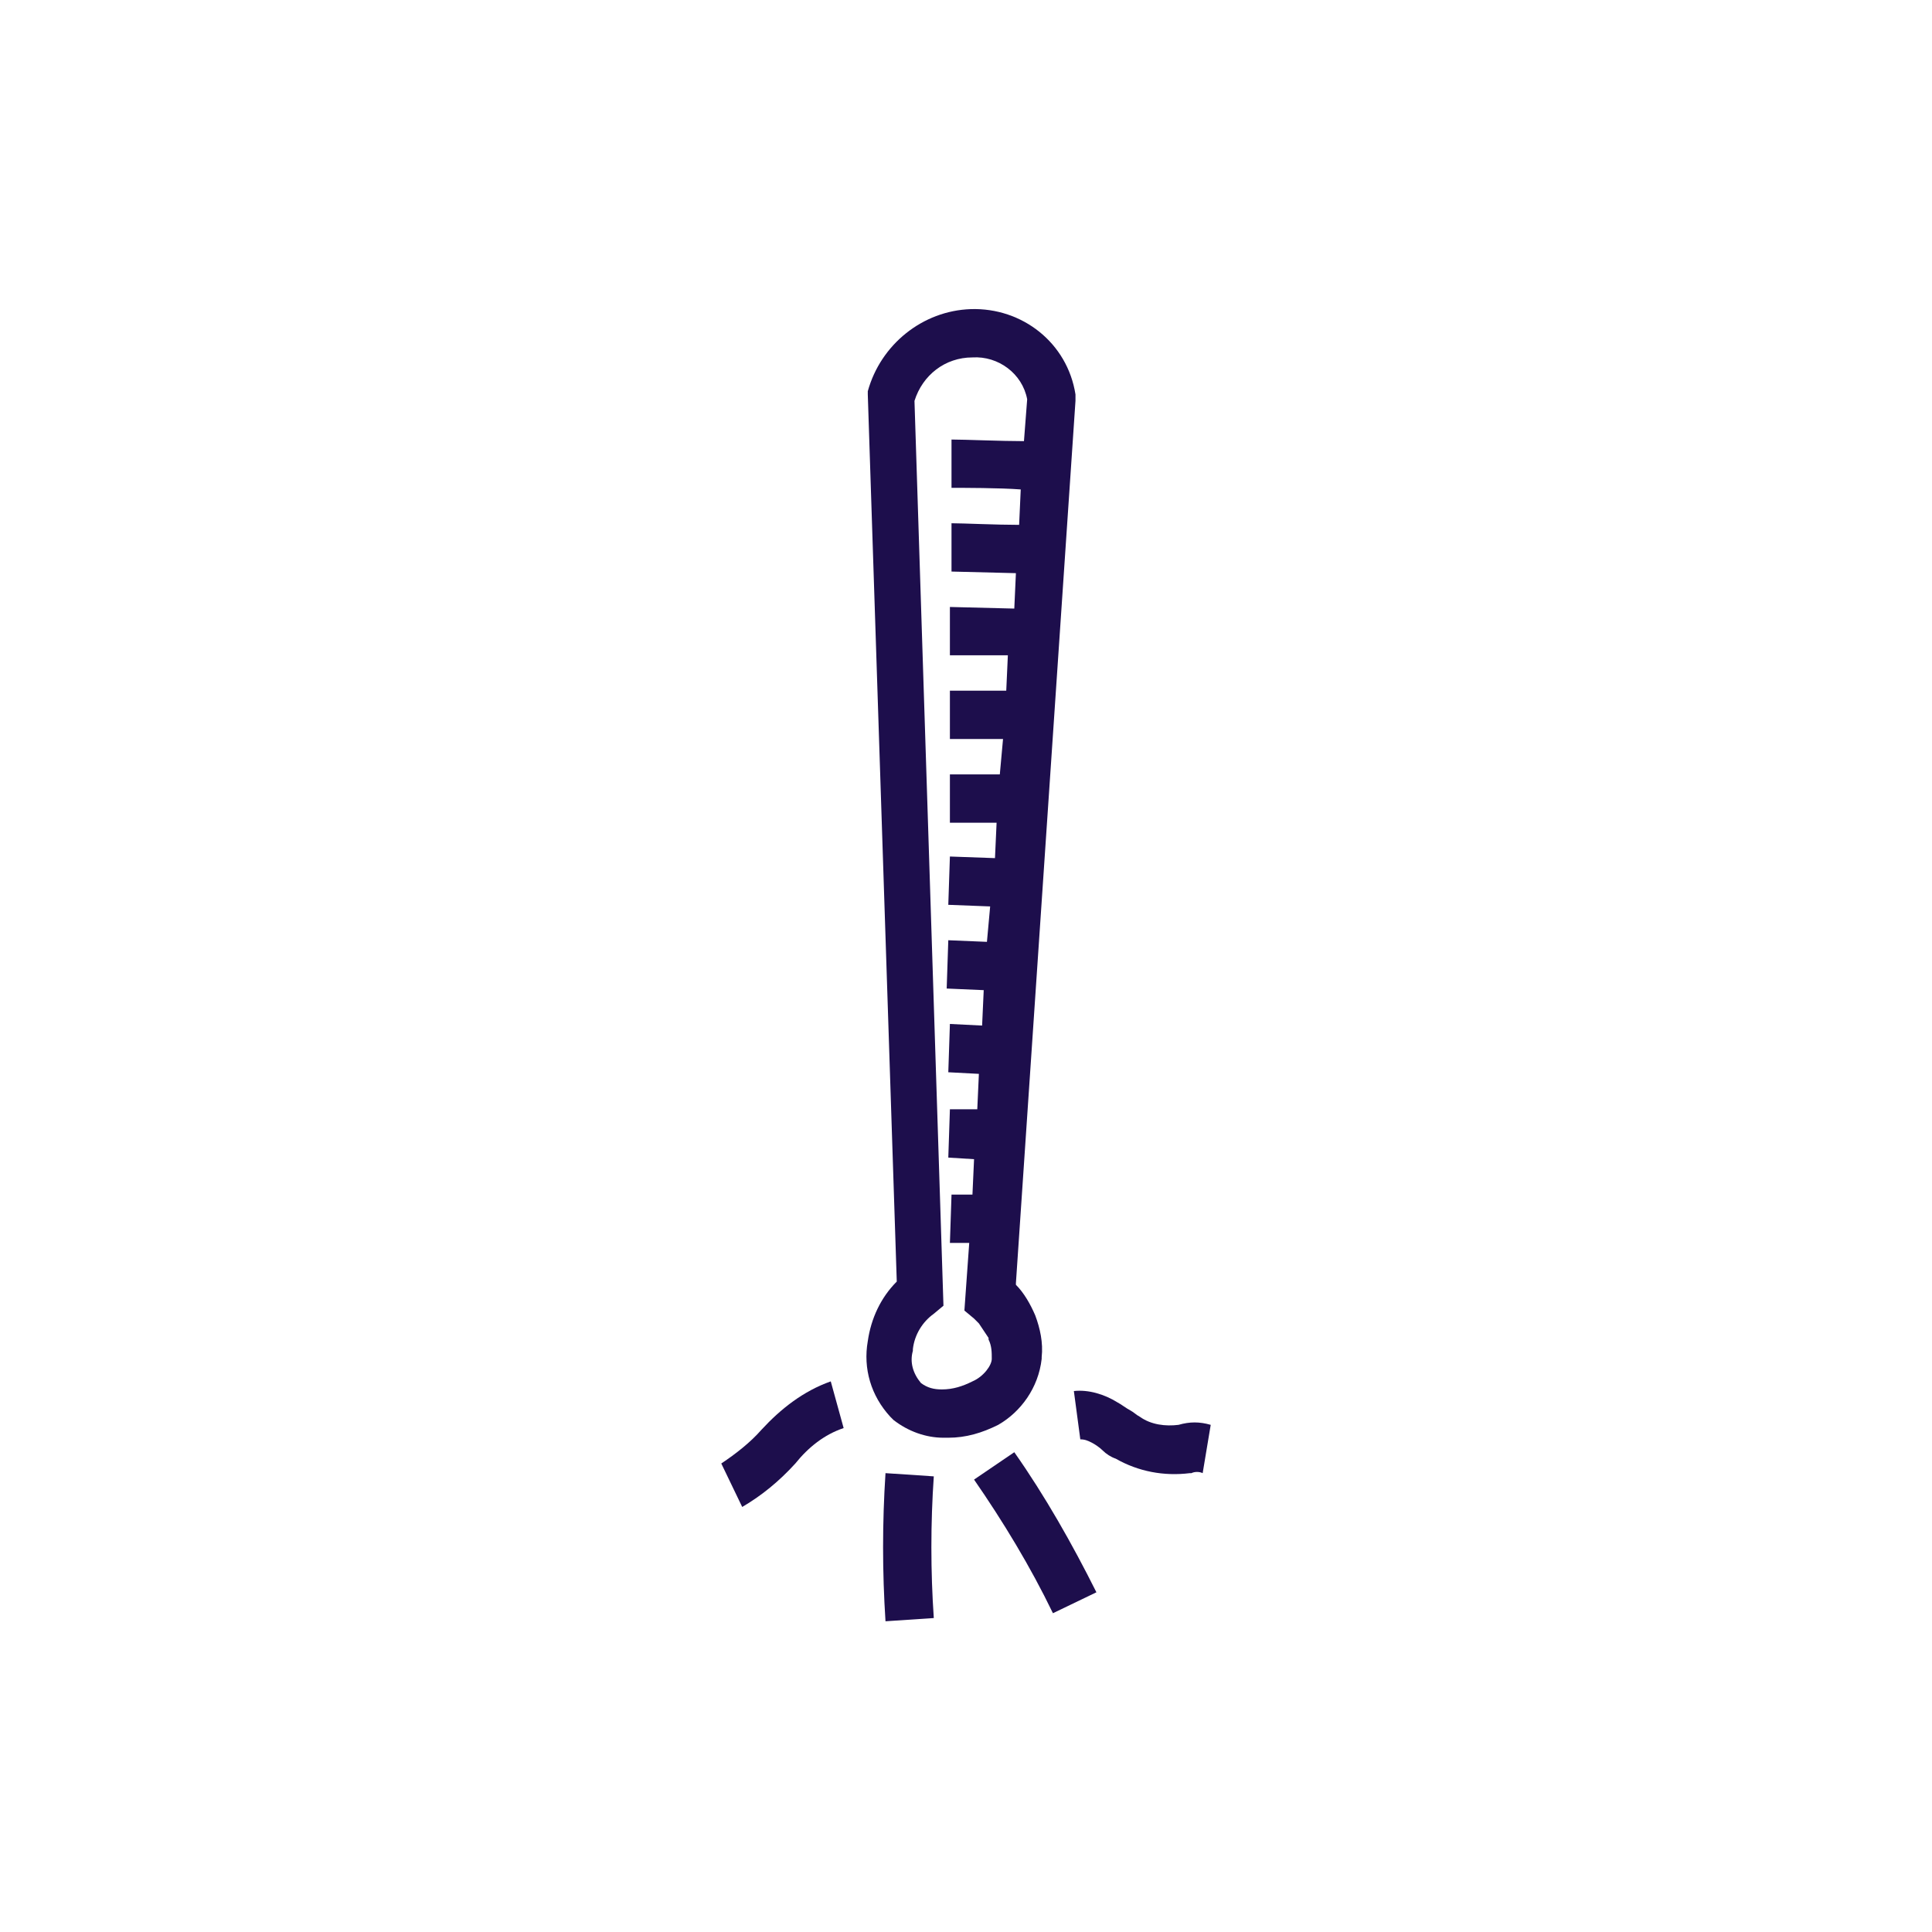 <?xml version="1.0" encoding="utf-8"?>
<!-- Generator: Adobe Illustrator 21.0.0, SVG Export Plug-In . SVG Version: 6.00 Build 0)  -->
<svg version="1.1" id="Layer_1" xmlns="http://www.w3.org/2000/svg" xmlns:xlink="http://www.w3.org/1999/xlink" x="0px" y="0px"
	 viewBox="0 0 120 120" style="enable-background:new 0 0 120 120;" xml:space="preserve">
<style type="text/css">
	.st0{fill:#1D0E4C;}
</style>
<path class="st0" d="M64.7,84.4v-0.1c0.1-0.9-0.1-1.8-0.4-2.6c-0.3-0.7-0.7-1.4-1.2-1.9l0-0.1l3.7-54.8v-0.2v-0.2
	c-0.5-3.2-3.3-5.4-6.5-5.3c-3,0.1-5.6,2.2-6.4,5.1l0,0.2l1.8,55.1c-1,1-1.6,2.3-1.8,3.7c-0.3,1.7,0.2,3.4,1.4,4.7l0.2,0.2
	c0.9,0.7,2,1.1,3.1,1.1h0.3c1.1,0,2.1-0.3,3.1-0.8C63.4,87.7,64.5,86.2,64.7,84.4z M60.4,85.8c-0.6,0.3-1.2,0.5-1.9,0.5
	c-0.5,0-0.9-0.1-1.3-0.4c-0.5-0.6-0.7-1.3-0.5-2v-0.1c0.1-0.9,0.6-1.7,1.3-2.2l0.6-0.5l-1.8-56.2c0.5-1.6,1.9-2.7,3.6-2.7
	c1.6-0.1,3.1,1,3.4,2.6l-0.2,2.6c-1.4,0-3.7-0.1-4.5-0.1v3c0.7,0,3,0,4.3,0.1l-0.1,2.2c-1.4,0-3.5-0.1-4.2-0.1v3l4,0.1l-0.1,2.2
	L59,37.7v3l3.6,0l-0.1,2.2c-1.2,0-2.8,0-3.5,0v3l3.3,0l-0.2,2.2c-1.1,0-2.5,0-3.1,0v3h2.9l-0.1,2.2l-2.8-0.1l-0.1,3l2.6,0.1
	l-0.2,2.2l-2.4-0.1l-0.1,3l2.3,0.1l-0.1,2.2l-2-0.1l-0.1,3l1.9,0.1l-0.1,2.2l-1.7,0l-0.1,3l1.6,0.1l-0.1,2.2h-1.3l-0.1,3h1.2
	l-0.3,4.2l0.6,0.5c0.1,0.1,0.2,0.2,0.3,0.3c0.2,0.3,0.4,0.6,0.6,0.9v0.1c0.2,0.4,0.2,0.8,0.2,1.2C61.6,84.8,61.1,85.5,60.4,85.8z"/>
<path class="st0" d="M47.3,88.8c-0.7,0.8-1.6,1.5-2.5,2.1l1.3,2.7c1.2-0.7,2.3-1.6,3.3-2.7c0.8-1,1.8-1.8,3-2.2l-0.8-2.9
	C49.9,86.4,48.5,87.5,47.3,88.8z"/>
<path class="st0" d="M55,91.5c-0.2,3.1-0.2,6.1,0,9.2l3-0.2c-0.2-2.9-0.2-5.9,0-8.8L55,91.5z"/>
<path class="st0" d="M60.5,91.9c1.8,2.6,3.5,5.4,4.9,8.3l2.7-1.3c-1.5-3-3.2-6-5.1-8.7L60.5,91.9z"/>
<path class="st0" d="M73.2,88.5c-0.8,0.1-1.7,0-2.4-0.5c-0.2-0.1-0.4-0.3-0.6-0.4c-0.2-0.1-0.6-0.4-0.8-0.5
	c-0.8-0.5-1.8-0.8-2.7-0.7l0.4,3c0.3,0,0.5,0.1,0.7,0.2c0.2,0.1,0.5,0.3,0.7,0.5c0.2,0.2,0.5,0.4,0.8,0.5c1.4,0.8,3,1.1,4.6,0.9H74
	c0.2-0.1,0.5-0.1,0.7,0l0.5-3C74.5,88.3,73.9,88.3,73.2,88.5z"/>
</svg>

